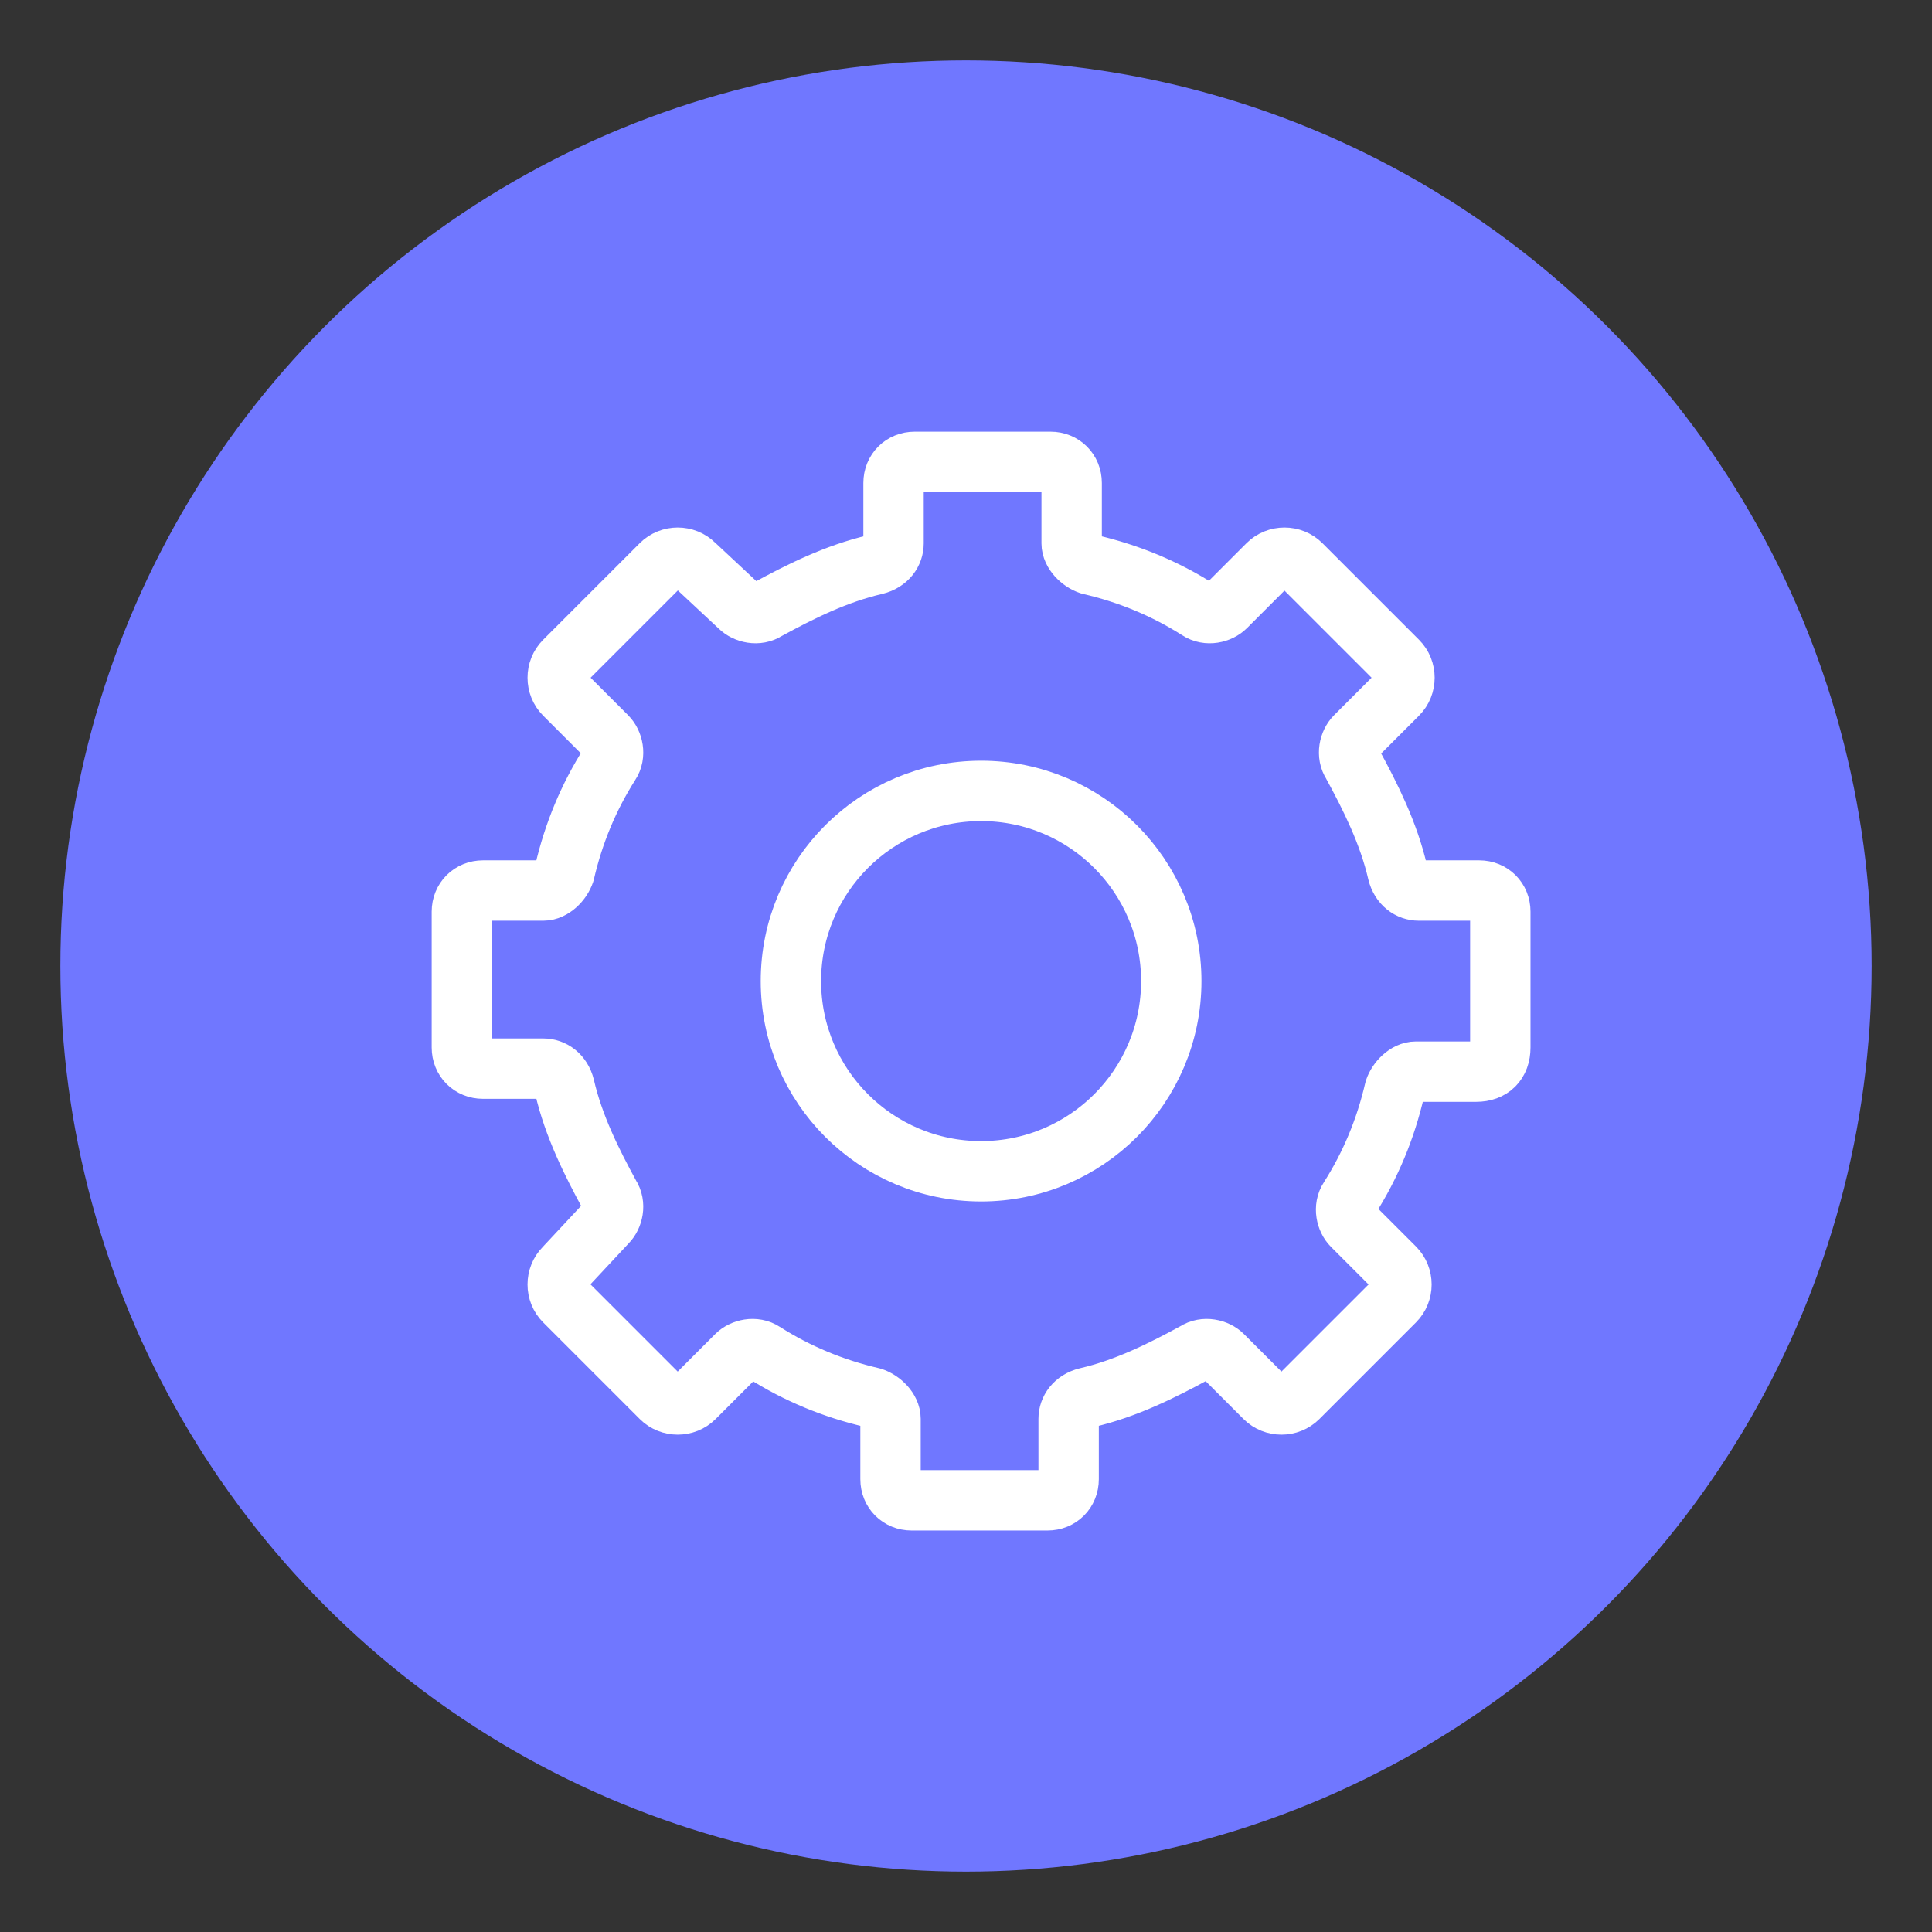 <?xml version="1.0" encoding="utf-8"?>
<!-- Generator: Adobe Illustrator 24.3.0, SVG Export Plug-In . SVG Version: 6.00 Build 0)  -->
<svg version="1.1" id="Layer_1" xmlns="http://www.w3.org/2000/svg" xmlns:xlink="http://www.w3.org/1999/xlink" x="0px" y="0px"
	 viewBox="0 0 64 64" style="enable-background:new 0 0 64 64;" xml:space="preserve">
<rect x="0" y="0" width="64" height="64" fill="#333333" stroke="none"/>
<style type="text/css">
	.st0{fill:#7077FF;}
	.st1{fill:none;stroke:#FFFFFF;stroke-width:2;stroke-linejoin:round;stroke-miterlimit:10;}
	.st2{fill:none;stroke:#FFFFFF;stroke-width:2;stroke-linecap:round;stroke-linejoin:round;stroke-miterlimit:10;}
</style>
<circle class="st0" cx="32" cy="32" r="30"/>
<g>
	<circle class="st1" cx="32.5" cy="32.5" r="6.3"/>
	<path class="st2" d="M49.7,34.7v-4.5c0-0.4-0.3-0.7-0.7-0.7h-2c-0.3,0-0.6-0.2-0.7-0.6c-0.3-1.3-0.9-2.5-1.5-3.6
		c-0.2-0.3-0.1-0.7,0.1-0.9l1.4-1.4c0.3-0.3,0.3-0.8,0-1.1l-3.2-3.2c-0.3-0.3-0.8-0.3-1.1,0l-1.4,1.4c-0.2,0.2-0.6,0.3-0.9,0.1
		c-1.1-0.7-2.3-1.2-3.6-1.5c-0.3-0.1-0.6-0.4-0.6-0.7v-2c0-0.4-0.3-0.7-0.7-0.7h-4.5c-0.4,0-0.7,0.3-0.7,0.7v2
		c0,0.3-0.2,0.6-0.6,0.7c-1.3,0.3-2.5,0.9-3.6,1.5c-0.3,0.2-0.7,0.1-0.9-0.1L23,18.7c-0.3-0.3-0.8-0.3-1.1,0l-3.2,3.2
		c-0.3,0.3-0.3,0.8,0,1.1l1.4,1.4c0.2,0.2,0.3,0.6,0.1,0.9c-0.7,1.1-1.2,2.3-1.5,3.6c-0.1,0.3-0.4,0.6-0.7,0.6h-2
		c-0.4,0-0.7,0.3-0.7,0.7v4.5c0,0.4,0.3,0.7,0.7,0.7h2c0.3,0,0.6,0.2,0.7,0.6c0.3,1.3,0.9,2.5,1.5,3.6c0.2,0.3,0.1,0.7-0.1,0.9
		L18.7,42c-0.3,0.3-0.3,0.8,0,1.1l3.2,3.2c0.3,0.3,0.8,0.3,1.1,0l1.4-1.4c0.2-0.2,0.6-0.3,0.9-0.1c1.1,0.7,2.3,1.2,3.6,1.5
		c0.3,0.1,0.6,0.4,0.6,0.7v2c0,0.4,0.3,0.7,0.7,0.7h4.5c0.4,0,0.7-0.3,0.7-0.7v-2c0-0.3,0.2-0.6,0.6-0.7c1.3-0.3,2.5-0.9,3.6-1.5
		c0.3-0.2,0.7-0.1,0.9,0.1l1.4,1.4c0.3,0.3,0.8,0.3,1.1,0l3.2-3.2c0.3-0.3,0.3-0.8,0-1.1l-1.4-1.4c-0.2-0.2-0.3-0.6-0.1-0.9
		c0.7-1.1,1.2-2.3,1.5-3.6c0.1-0.3,0.4-0.6,0.7-0.6h2C49.4,35.5,49.7,35.2,49.7,34.7z"/>
</g>
</svg>
